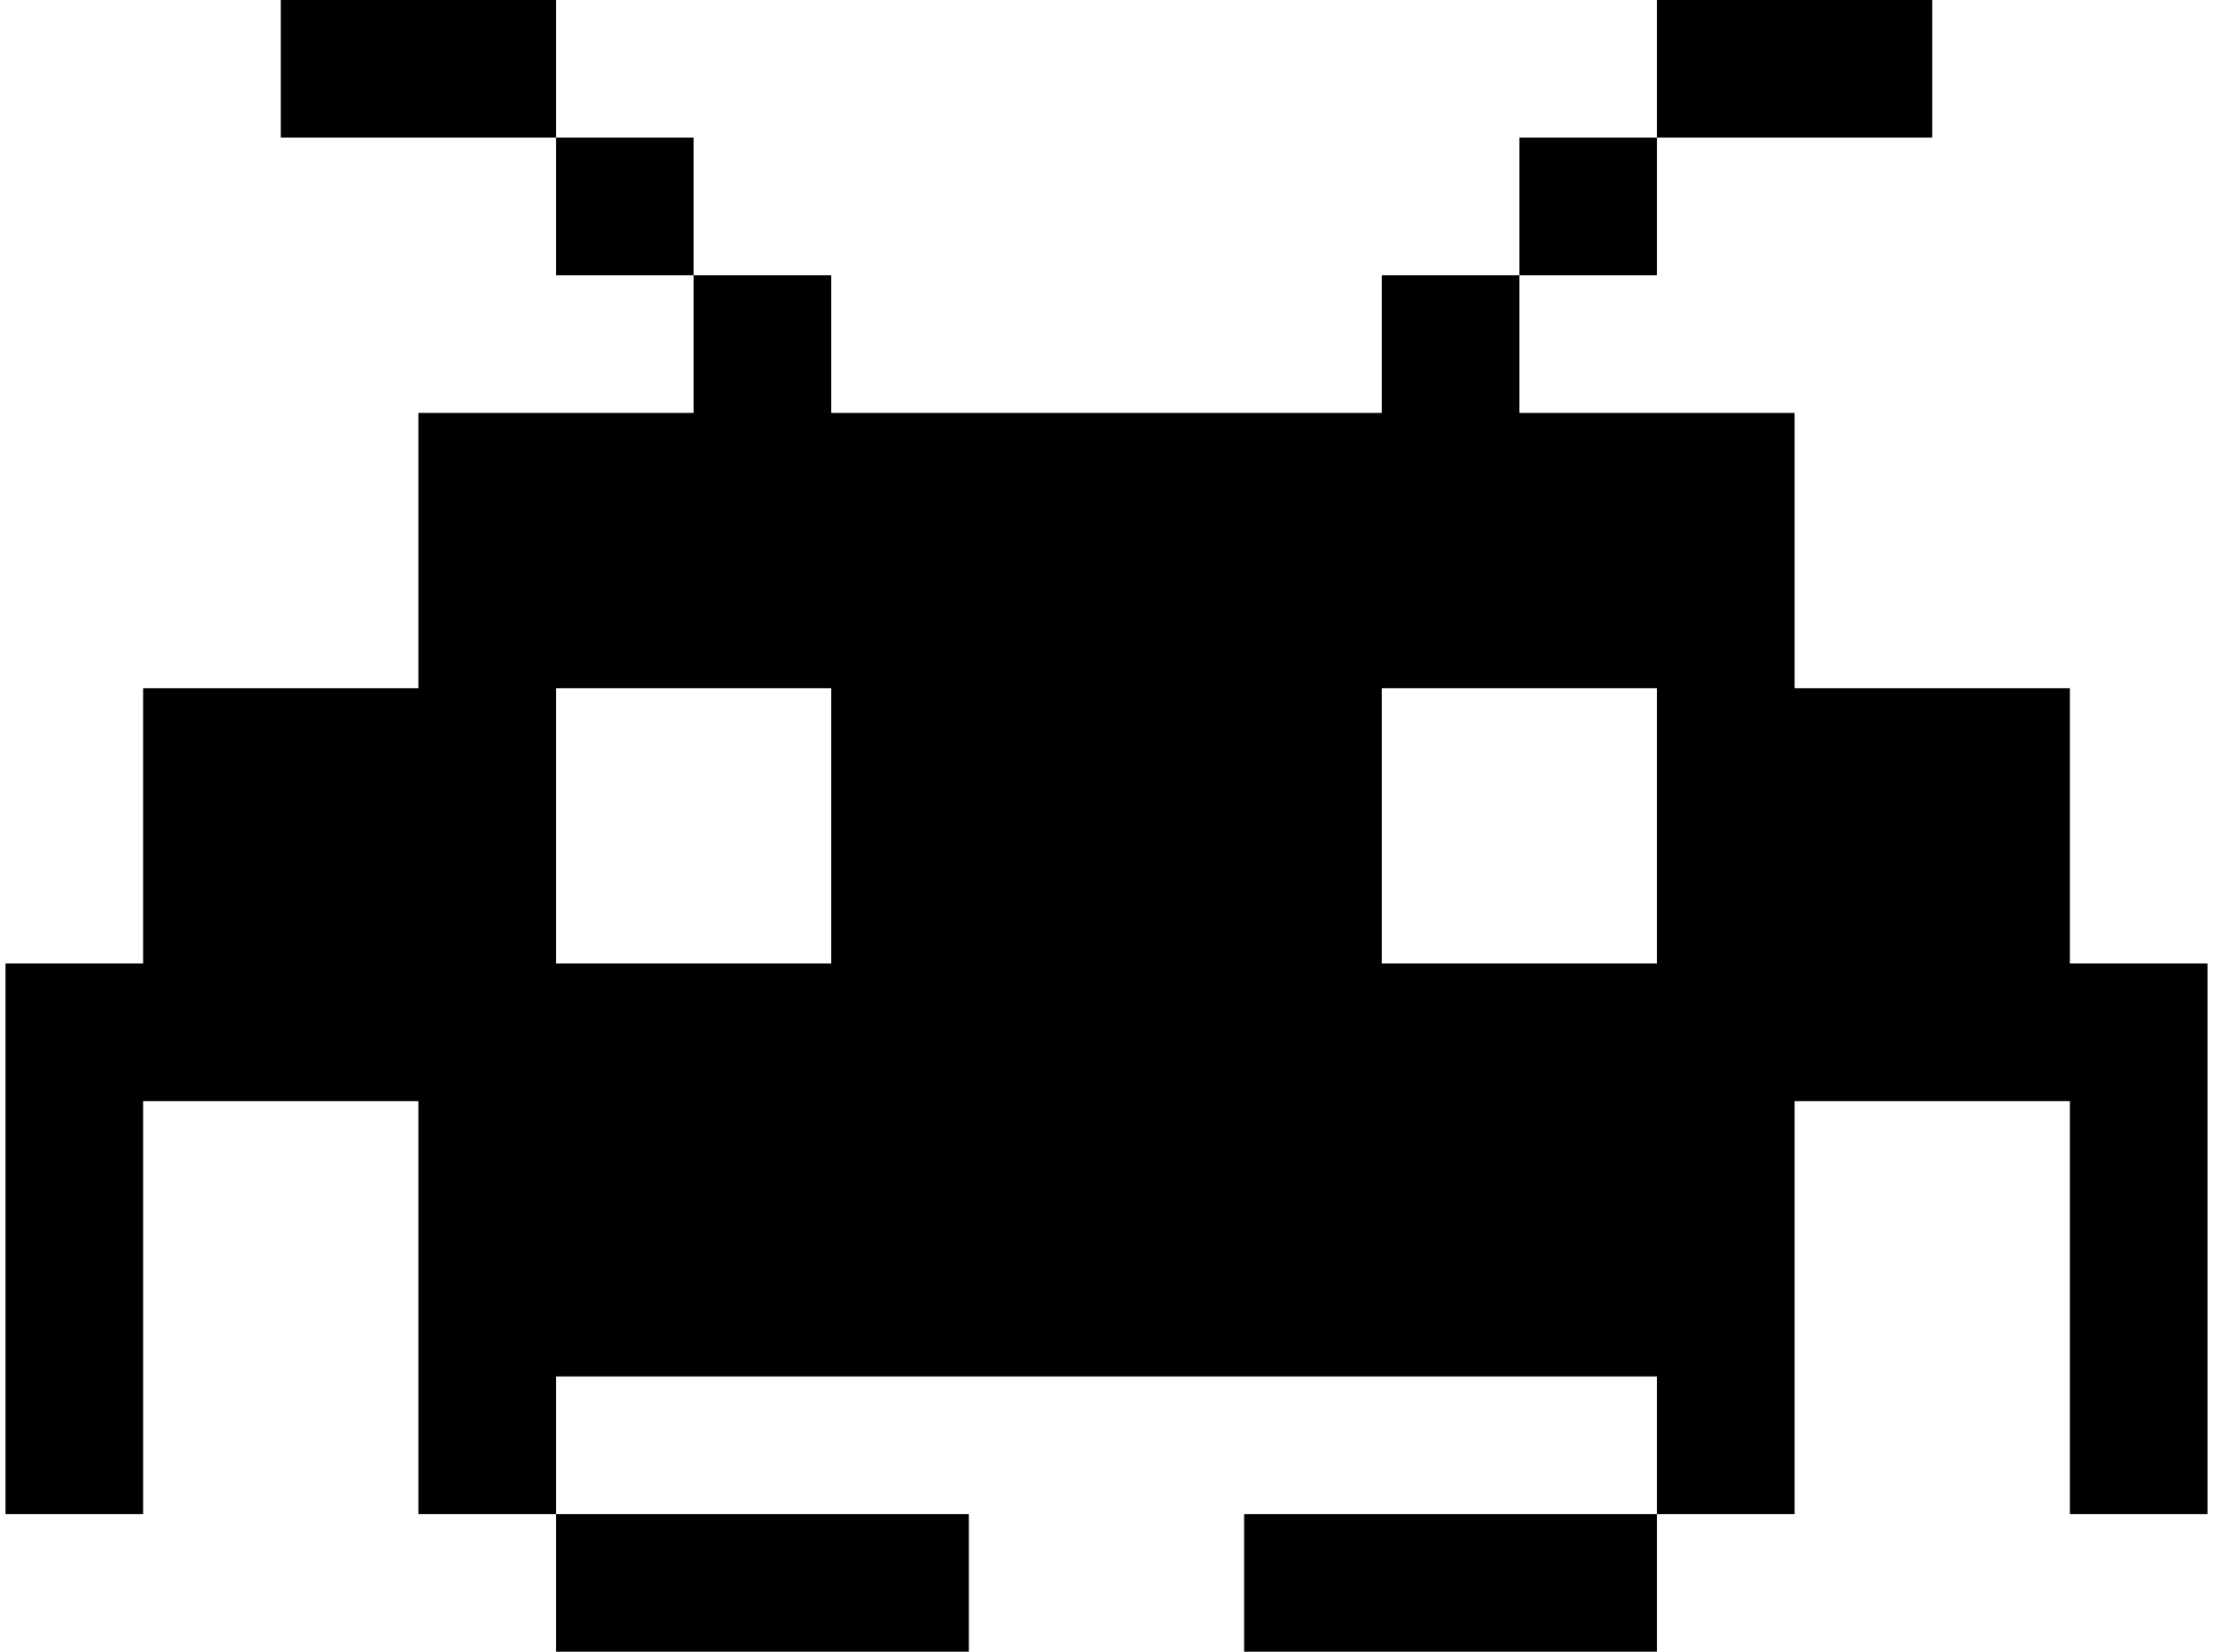 <svg xmlns="http://www.w3.org/2000/svg" width="1.34em" height="1em" viewBox="0 0 1024 768"><path fill="currentColor" d="M960 704V512H832v192h-64v-64H256v64h-64V512H64v192H0V448h64V320h128V192h128v-64h64v64h256v-64h64v64h128v128h128v128h64v256zM384 320H256v128h128zm384 0H640v128h128zM576 768v-64h192v64zm-128 0H256v-64h192zM256 64h64v64h-64zM128 0h128v64H128zm640 64v64h-64V64zM896 0v64H768V0z"/></svg>